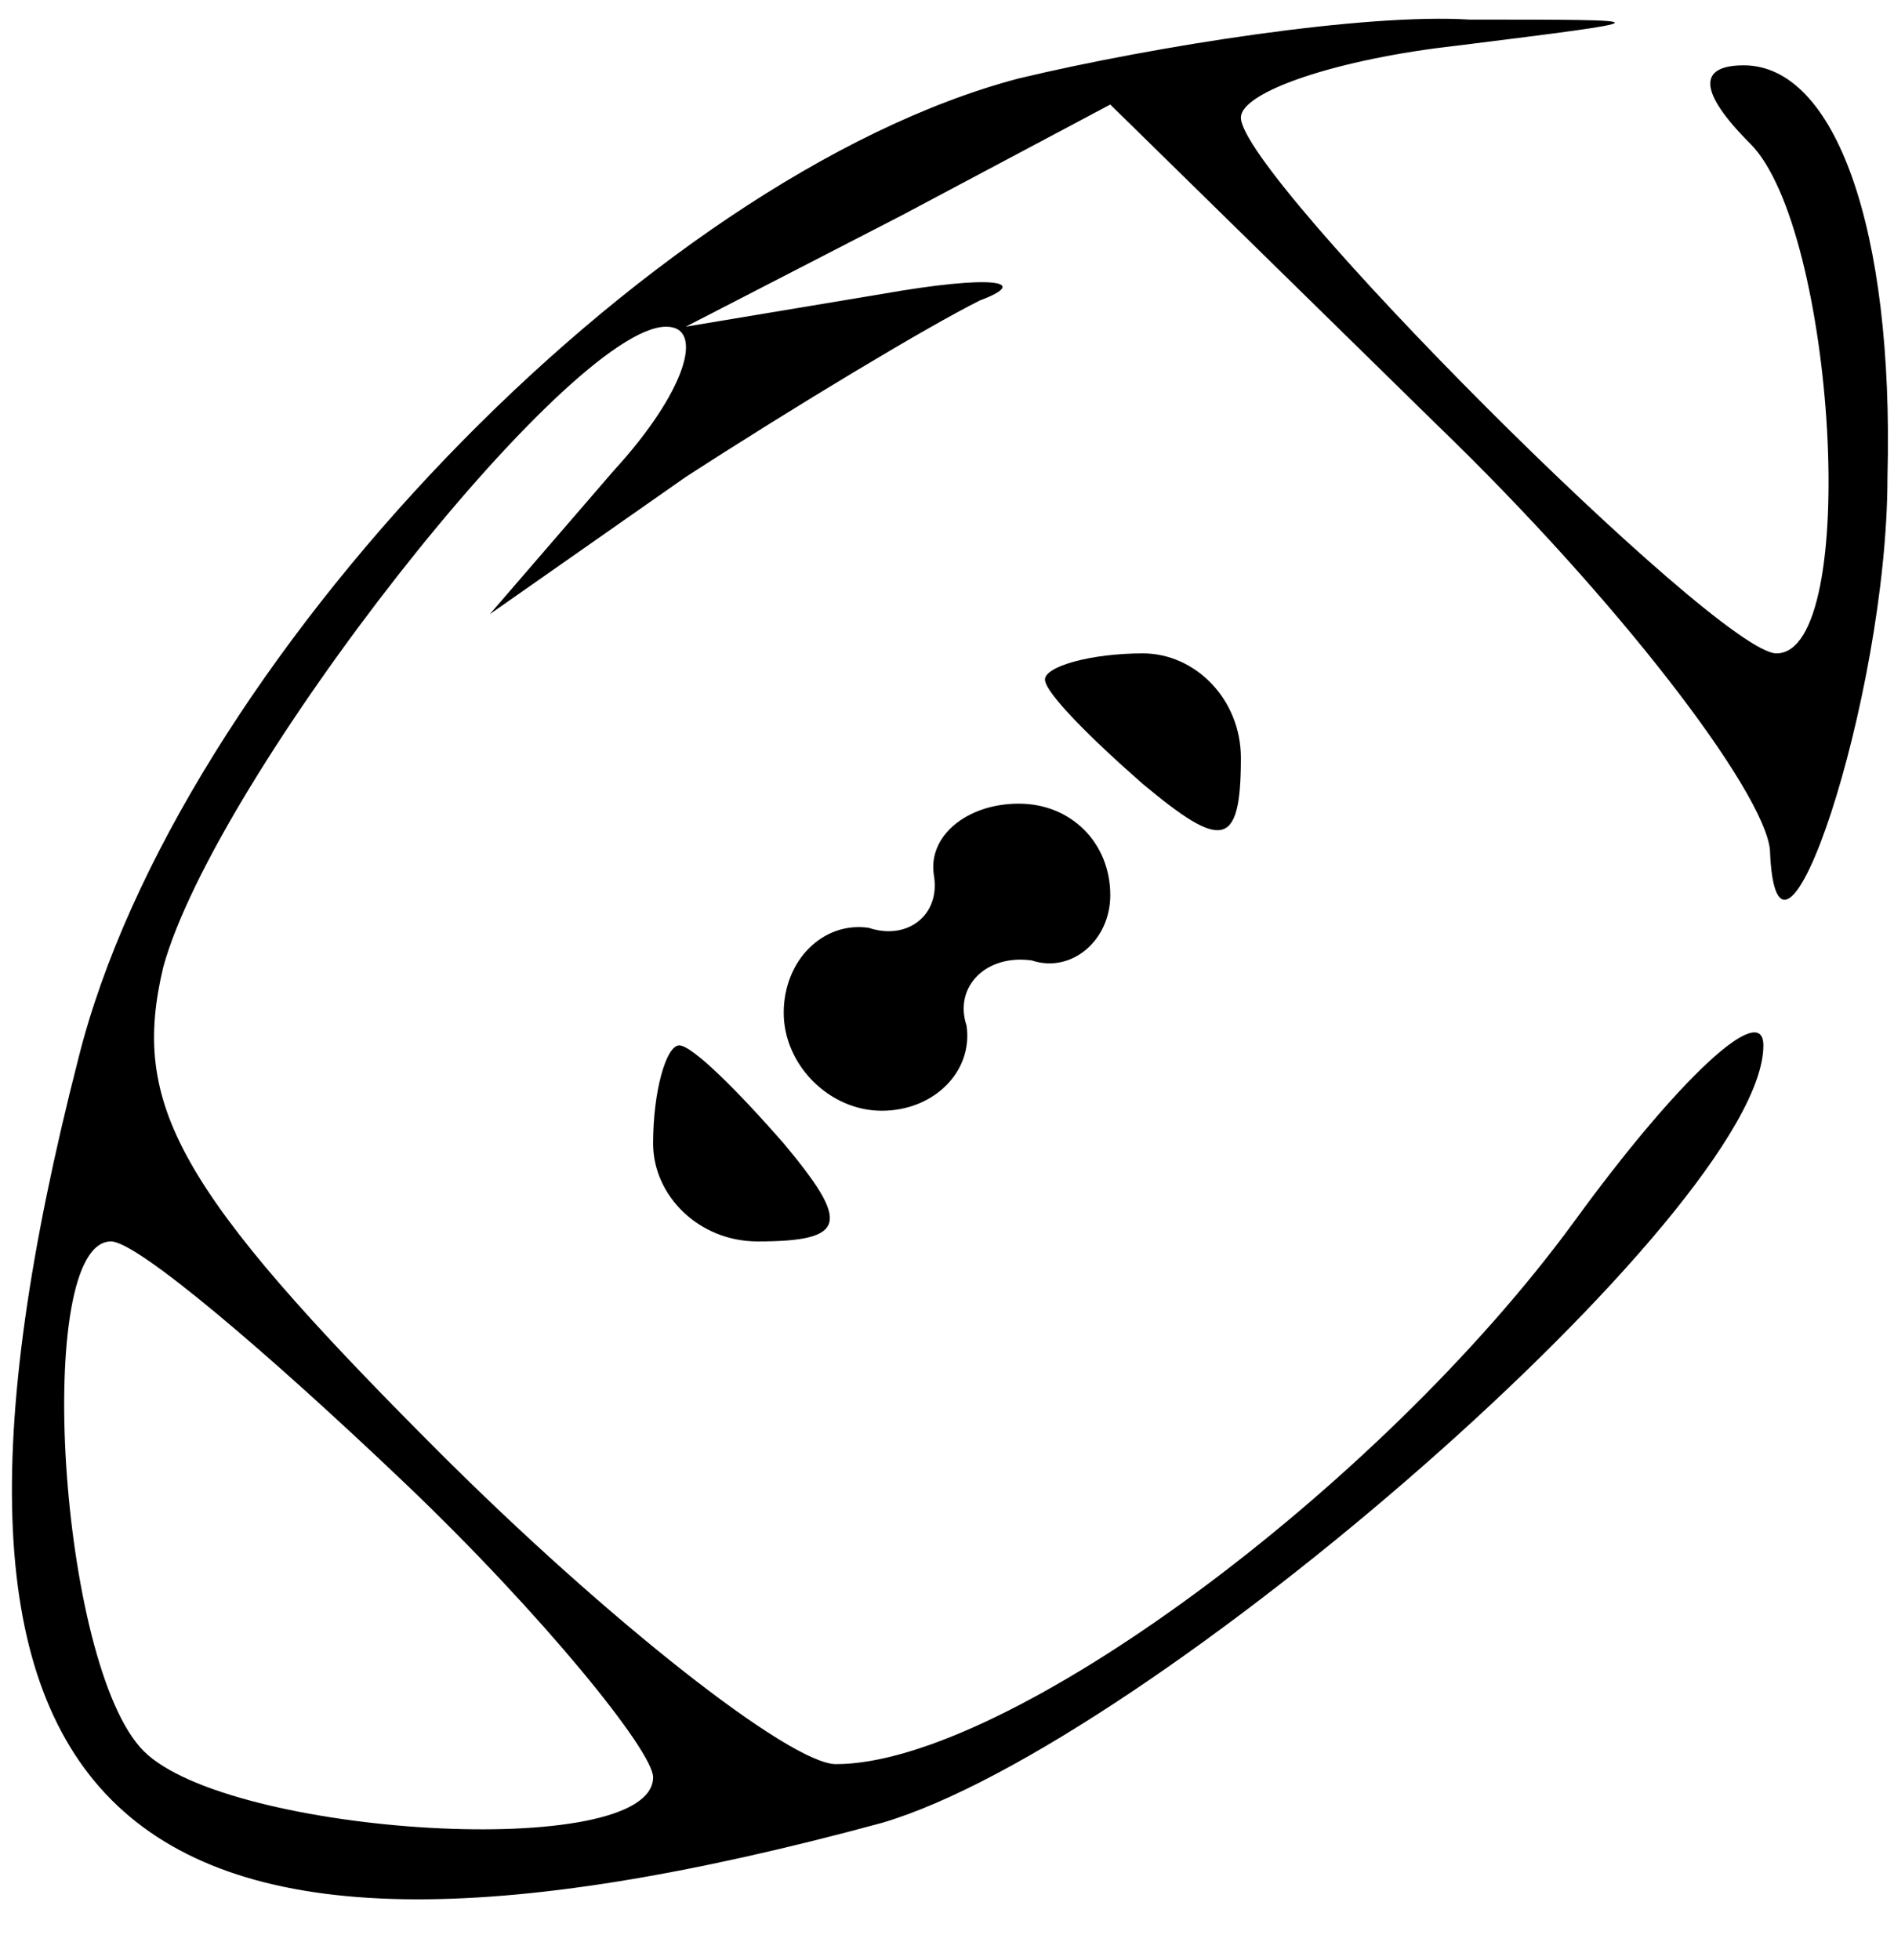 <?xml version="1.0" standalone="no"?>
<!DOCTYPE svg PUBLIC "-//W3C//DTD SVG 20010904//EN"
 "http://www.w3.org/TR/2001/REC-SVG-20010904/DTD/svg10.dtd">
<svg version="1.0" xmlns="http://www.w3.org/2000/svg"
 width="29pt" height="30pt" viewBox="0 0 29 30"
 preserveAspectRatio="xMidYMid meet">

<g transform="translate(0,30) scale(0.1,-0.1)"
fill="#000000" stroke="none">
<path d="M156 288 c-57 -15 -129 -90 -144 -150 -30 -117 5 -149 123 -117 41
12 135 94 135 119 0 7 -13 -5 -29 -27 -30 -41 -87 -83 -113 -83 -7 0 -35 22
-61 48 -40 40 -47 53 -42 74 8 29 62 98 77 98 6 0 3 -10 -8 -22 l-19 -22 30
21 c17 11 37 23 45 27 8 3 2 4 -15 1 l-30 -5 33 17 32 17 50 -49 c28 -27 50
-56 51 -65 1 -27 18 23 18 57 1 38 -8 63 -22 63 -7 0 -7 -4 1 -12 13 -13 17
-78 4 -78 -9 0 -82 73 -82 82 0 4 15 9 33 11 32 4 32 4 2 4 -16 1 -48 -4 -69
-9z m-94 -215 c21 -20 38 -41 38 -45 0 -13 -65 -9 -78 4 -13 13 -17 78 -5 78
4 0 24 -17 45 -37z"/>
<path d="M160 196 c0 -2 7 -9 15 -16 12 -10 15 -10 15 4 0 9 -7 16 -15 16 -8
0 -15 -2 -15 -4z"/>
<path d="M143 166 c1 -6 -4 -10 -10 -8 -7 1 -13 -5 -13 -13 0 -8 7 -15 15 -15
8 0 14 6 13 13 -2 6 3 11 10 10 6 -2 12 3 12 10 0 8 -6 14 -14 14 -8 0 -14 -5
-13 -11z"/>
<path d="M100 125 c0 -8 7 -15 16 -15 14 0 14 3 4 15 -7 8 -14 15 -16 15 -2 0
-4 -7 -4 -15z"/>
</g>
</svg>
